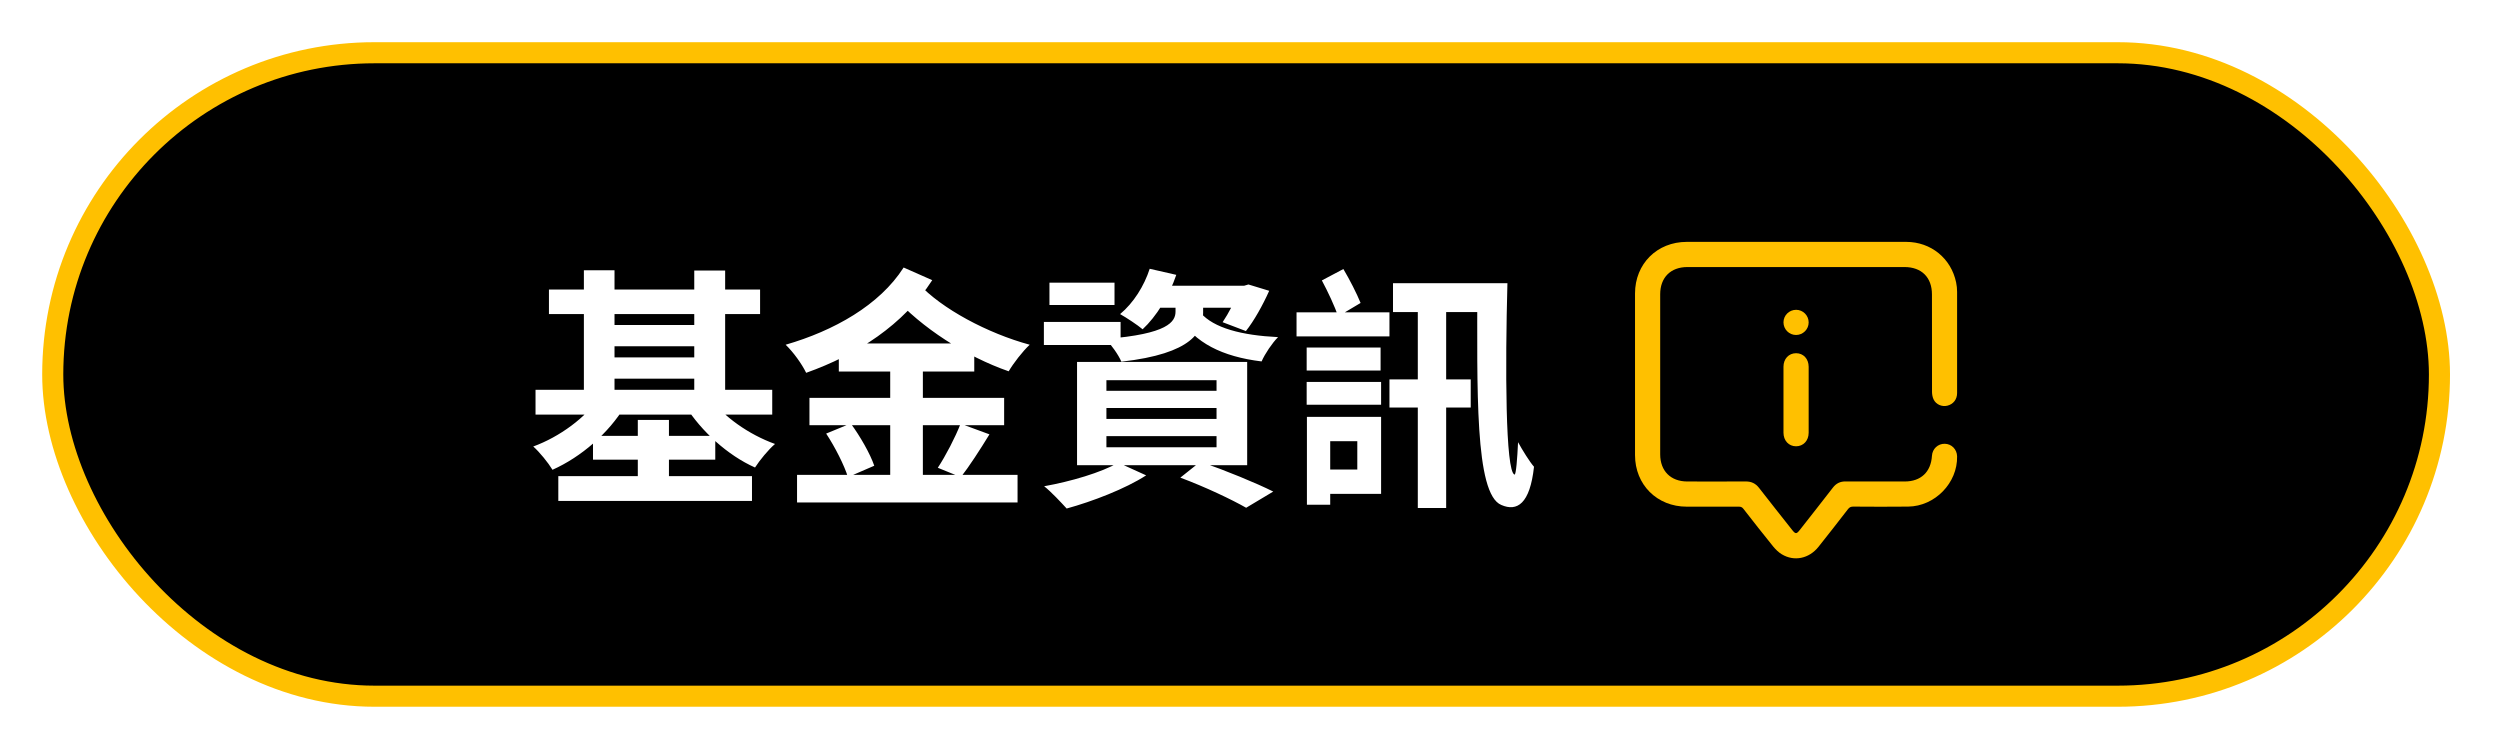 <svg width="237" height="71" viewBox="0 0 237 71" fill="none" xmlns="http://www.w3.org/2000/svg">
<g filter="url(#filter0_d_1115_8704)">
<rect x="5" y="1" width="226.261" height="61" rx="30.5" fill="black" stroke="#FFC000" stroke-width="2"/>
<path d="M52.04 23.448H72.056V25.776H52.04V23.448ZM52.928 41.136H71.288V43.488H52.928V41.136ZM57.056 26.808H66.848V28.824H57.056V26.808ZM57.056 29.88H66.848V31.896H57.056V29.88ZM50.768 32.952H73.208V35.304H50.768V32.952ZM56.216 37.32H67.808V39.576H56.216V37.32ZM55.352 21.624H58.256V34.248H55.352V21.624ZM65.816 21.648H68.744V34.248H65.816V21.648ZM60.464 35.808H63.416V42.504H60.464V35.808ZM56.84 33.624L59.24 34.512C57.704 37.056 55.112 39.312 52.376 40.536C51.968 39.864 51.152 38.856 50.552 38.328C53.048 37.416 55.568 35.568 56.84 33.624ZM67.256 33.624C68.528 35.472 71 37.2 73.472 38.088C72.848 38.616 72.008 39.648 71.576 40.32C68.984 39.168 66.488 36.888 64.976 34.488L67.256 33.624ZM79.52 28.56H92.36V31.224H79.52V28.56ZM76.736 33.72H95.192V36.312H76.736V33.72ZM75.56 41.016H96.464V43.632H75.56V41.016ZM84.392 29.832H87.488V42.24H84.392V29.832ZM78.32 37.104L80.648 36.144C81.536 37.344 82.496 39.024 82.88 40.152L80.384 41.232C80.048 40.128 79.16 38.376 78.32 37.104ZM91.064 36.168L93.8 37.176C92.888 38.664 91.88 40.224 91.088 41.232L88.904 40.344C89.648 39.216 90.56 37.464 91.064 36.168ZM87.056 22.872C89.264 25.272 93.632 27.6 97.616 28.68C96.944 29.304 96.056 30.456 95.624 31.2C91.616 29.808 87.344 27.072 84.656 24.048L87.056 22.872ZM85.664 21.36L88.376 22.56C85.64 26.808 81.272 29.616 76.424 31.344C76.016 30.504 75.224 29.4 74.48 28.68C79.04 27.36 83.384 24.936 85.664 21.36ZM104.888 34.68V35.712H115.328V34.68H104.888ZM104.888 37.344V38.4H115.328V37.344H104.888ZM104.888 32.04V33.048H115.328V32.04H104.888ZM102.104 30.312H118.232V40.104H102.104V30.312ZM111.896 41.28L113.792 39.768C116.264 40.632 119.072 41.784 120.704 42.6L118.136 44.136C116.744 43.344 114.272 42.168 111.896 41.28ZM106.016 39.864L108.656 41.064C106.688 42.336 103.568 43.536 101.12 44.208C100.616 43.656 99.632 42.6 98.984 42.096C101.528 41.64 104.384 40.8 106.016 39.864ZM108.8 23.088H118.52V25.176H108.8V23.088ZM108.992 21.48L111.512 22.056C110.84 24.048 109.616 26.016 108.32 27.216C107.84 26.808 106.784 26.112 106.184 25.776C107.456 24.72 108.464 23.112 108.992 21.48ZM111.44 24.696H114.056V25.656C114.056 27.408 113.096 29.52 106.304 30.288C106.04 29.64 105.32 28.656 104.816 28.128C110.72 27.672 111.44 26.496 111.44 25.536V24.696ZM113.816 25.656C115.064 27.096 117.704 27.792 121.16 27.96C120.608 28.512 119.912 29.544 119.6 30.264C115.856 29.808 113.24 28.488 111.8 26.064L113.816 25.656ZM99.488 22.8H105.656V24.912H99.488V22.8ZM98.96 26.52H106.232V28.704H98.96V26.52ZM117.512 23.088H117.944L118.352 22.968L120.32 23.568C119.72 24.912 118.88 26.424 118.112 27.384L115.904 26.544C116.456 25.728 117.128 24.456 117.512 23.424V23.088ZM123.872 28.944H130.88V31.128H123.872V28.944ZM123.872 32.208H130.928V34.368H123.872V32.208ZM122.912 25.608H131.72V27.888H122.912V25.608ZM125.048 35.52H130.928V42.816H125.048V40.512H128.672V37.824H125.048V35.52ZM123.896 35.52H126.104V43.848H123.896V35.52ZM125.312 22.584L127.352 21.504C127.952 22.512 128.624 23.832 128.984 24.72L126.848 25.992C126.56 25.08 125.864 23.616 125.312 22.584ZM131.72 31.968H139.424V34.632H131.72V31.968ZM140.048 22.848H142.904C142.688 30.768 142.712 40.704 143.576 40.992C143.72 41.04 143.84 39.456 143.912 37.92C144.32 38.664 145.016 39.792 145.424 40.248C145.04 43.776 143.816 44.52 142.328 43.872C139.784 42.84 140.048 32.808 140.048 22.848ZM134.408 24.624H137.096V44.16H134.408V24.624ZM132.056 22.848H141.368V25.584H132.056V22.848Z" fill="white"/>
<path d="M170.28 18.93C173.759 18.93 177.237 18.93 180.716 18.93C183.052 18.933 184.968 20.492 185.441 22.776C185.502 23.066 185.533 23.368 185.533 23.664C185.538 26.863 185.538 30.062 185.533 33.261C185.533 33.864 185.173 34.318 184.609 34.459C184.097 34.586 183.533 34.348 183.304 33.864C183.202 33.648 183.157 33.389 183.155 33.148C183.146 30.068 183.149 26.987 183.149 23.907C183.149 22.295 182.162 21.316 180.544 21.316C173.687 21.316 166.829 21.316 159.969 21.316C158.376 21.316 157.386 22.306 157.386 23.899C157.386 28.956 157.386 34.014 157.386 39.071C157.386 40.644 158.382 41.642 159.95 41.645C161.799 41.645 163.647 41.656 165.496 41.642C166.027 41.64 166.423 41.825 166.752 42.245C167.794 43.586 168.851 44.916 169.904 46.249C170.214 46.639 170.311 46.636 170.62 46.241C171.668 44.903 172.722 43.57 173.759 42.226C174.071 41.822 174.45 41.637 174.959 41.64C176.828 41.651 178.697 41.645 180.564 41.645C182.101 41.645 183.055 40.744 183.149 39.209C183.188 38.551 183.716 38.056 184.366 38.07C185.013 38.081 185.519 38.601 185.533 39.262C185.585 41.775 183.439 43.996 180.895 44.026C179.156 44.048 177.417 44.037 175.678 44.026C175.454 44.026 175.318 44.098 175.185 44.272C174.262 45.467 173.333 46.658 172.393 47.839C171.497 48.962 170.084 49.255 168.911 48.544C168.604 48.359 168.331 48.091 168.101 47.812C167.144 46.631 166.207 45.434 165.272 44.233C165.154 44.081 165.035 44.032 164.849 44.032C163.199 44.037 161.551 44.034 159.9 44.032C157.09 44.032 155 41.952 155 39.143C155 34.036 155 28.928 155 23.821C155 21.012 157.088 18.93 159.903 18.93C163.362 18.93 166.821 18.93 170.28 18.93Z" fill="#FFC000"/>
<path d="M169.074 33.895C169.074 32.852 169.074 31.81 169.074 30.767C169.074 30.018 169.577 29.484 170.269 29.484C170.963 29.484 171.458 30.018 171.461 30.77C171.461 32.855 171.461 34.94 171.461 37.025C171.461 37.774 170.957 38.308 170.266 38.308C169.575 38.308 169.077 37.772 169.074 37.022C169.074 35.98 169.074 34.937 169.074 33.895Z" fill="#FFC000"/>
<path d="M171.461 26.567C171.461 27.223 170.921 27.756 170.263 27.756C169.608 27.756 169.074 27.217 169.074 26.559C169.074 25.901 169.613 25.37 170.272 25.37C170.93 25.37 171.461 25.909 171.461 26.565V26.567Z" fill="#FFC000"/>
</g>
<defs>
<filter id="filter0_d_1115_8704" x="0" y="0" width="236.262" height="71" filterUnits="userSpaceOnUse" color-interpolation-filters="sRGB">
<feFlood flood-opacity="0" result="BackgroundImageFix"/>
<feColorMatrix in="SourceAlpha" type="matrix" values="0 0 0 0 0 0 0 0 0 0 0 0 0 0 0 0 0 0 127 0" result="hardAlpha"/>
<feOffset dy="4"/>
<feGaussianBlur stdDeviation="2"/>
<feComposite in2="hardAlpha" operator="out"/>
<feColorMatrix type="matrix" values="0 0 0 0 0 0 0 0 0 0 0 0 0 0 0 0 0 0 0.25 0"/>
<feBlend mode="normal" in2="BackgroundImageFix" result="effect1_dropShadow_1115_8704"/>
<feBlend mode="normal" in="SourceGraphic" in2="effect1_dropShadow_1115_8704" result="shape"/>
</filter>
</defs>
</svg>
